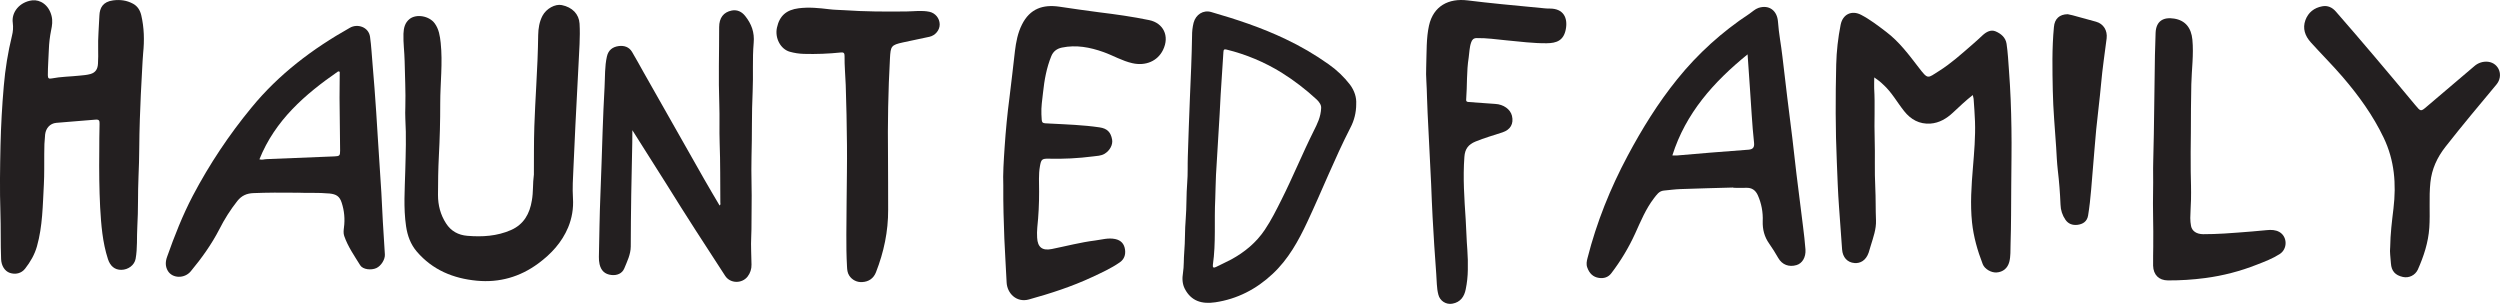 <?xml version="1.0" encoding="UTF-8"?><svg id="Layer_2" xmlns="http://www.w3.org/2000/svg" viewBox="0 0 1784.09 216.86"><defs><style>.cls-1{fill:#231f20;}</style></defs><g id="Capa_1"><g><g><path class="cls-1" d="M70.84,108.51c.05-6.66-.01-13.31,.21-19.97,.08-2.43-.26-3.42-3.04-3.15-9.27,.86-18.59,1.42-27.86,2.28-4.46,.43-7.38,3.76-7.94,8.22-.47,4.59-.68,9.21-.63,13.83-.06,7.35,.12,14.65-.28,22-.81,14.76-.86,29.63-4.91,44.01-1.67,5.95-4.72,11.19-8.46,15.97-2.63,3.4-6.86,4.41-10.91,3.04-3.64-1.24-6.04-5.08-6.23-9.83-.44-11.18-.12-22.35-.5-33.52-.52-15.92-.28-31.78,.07-47.7,.34-14.12,1.12-28.24,2.35-42.36,1.02-12.06,2.96-24.03,5.83-35.79,.78-2.98,.98-6.08,.59-9.14C7.98,8.64,14.12,1.34,22.98,.25c5.62-.65,11.84,3.16,13.81,11.1,.9,3.54,.41,6.89-.31,10.24-.91,4.52-1.46,9.1-1.62,13.71-.22,6.13-.73,12.32-.72,18.46,.04,2.14,.67,2.61,2.7,2.22,6.55-1.28,13.21-1.29,19.75-1.99,2.66-.27,5.33-.42,7.94-1.16,3.83-1.07,5.18-3.78,5.38-7.31,.2-3.53,.23-6.94,.14-10.42-.23-7.99,.58-15.97,.88-23.96,.22-5.5,2.45-9.88,9.75-10.87,5.04-.66,9.78-.04,14.22,2.37,3.29,1.76,5.06,4.73,5.9,8.21,2.07,8.87,2.29,17.9,1.36,26.99-.38,3.82-.46,7.7-.72,11.51-.73,12.04-1.22,24.01-1.66,36.05-.51,13.48-.26,26.97-.94,40.46-.55,11.92-.12,23.91-.85,35.83-.46,7.7,.17,15.4-1.22,23.03-.85,4.57-5.33,7.77-10.13,7.85-4.81,.08-8.03-2.78-9.61-7.66-3.9-12.01-4.85-24.47-5.57-36.97-.65-13.03-.78-26.23-.63-39.43h.01Z"/><path class="cls-1" d="M381,124.81c.09-11.58-.06-23.1,.32-34.67,.36-9.72,.84-19.44,1.38-29.11,.67-12.04,1.22-24.01,1.37-36.05,.09-4.69,.82-9.43,3.06-13.7,2.7-5.13,9.04-8.61,13.78-7.65,7.46,1.5,12.28,6.4,12.69,13.29,.56,9.73-.32,19.39-.74,29.11-.63,14.52-1.61,29.05-2.24,43.57-.42,10.07-.91,20.2-1.39,30.26-.34,7.23-.8,14.47-.34,21.65,.47,7.11-.72,14.23-3.46,20.81-4.48,10.68-12.07,18.9-21.32,25.71-13.04,9.63-27.78,13.8-43.8,12.29-16.72-1.57-31.55-7.59-42.85-20.76-4.48-5.24-6.69-11.4-7.68-18.12-1.93-13.16-.9-26.29-.57-39.48,.33-12.44,.77-24.89,.05-37.28-.15-2.78-.07-5.62,0-8.39,.31-10.88-.3-21.77-.5-32.65-.12-6.54-1.06-13.03-.84-19.57,.15-3.99,.99-7.87,4.42-10.56,4.89-3.78,13.97-2.15,17.86,3.15,3.04,4.13,3.75,9,4.29,13.93,1.51,14.37-.33,28.71-.33,43.01,.02,12.62-.31,25.24-.98,37.85-.48,9.26-.6,18.52-.62,27.72,0,7.24,1.75,14.08,5.75,20.25,3.55,5.53,8.79,8.34,15.16,8.86,10.64,.89,21.18,.28,31.17-4.1,9.18-4.04,13.4-11.71,14.92-21.19,1.09-6.01,.56-12.09,1.41-18.17h0Z"/><path class="cls-1" d="M212.27,137.53c-11.63-.15-21.53-.11-31.49,.28-4.69,.2-8.29,1.73-11.39,5.59-4.94,6.27-9.24,13.03-12.83,20.16-5.58,10.84-12.66,20.69-20.43,30.06-4.44,5.35-13.12,5.17-16.38-.36-1.89-3.2-1.74-6.61-.5-10.02,5.27-14.89,11.05-29.61,18.39-43.62,11.77-22.34,25.8-43.41,41.87-62.89,19.52-23.82,43.62-41.98,70.25-56.95,5.46-3.08,13.32-.48,14.31,6.48,.93,6.61,1.23,13.21,1.82,19.81,1.01,11.3,1.8,22.59,2.58,33.94,.42,6.02,.72,12.1,1.14,18.13,.83,13.15,1.71,26.29,2.54,39.38,.41,6.89,.71,13.84,1.06,20.73,.46,7.76,.92,15.52,1.44,23.28,.26,3.48-2.61,8.2-6.09,9.79-3.66,1.65-9.56,1.08-11.5-2-4.17-6.75-8.81-13.32-11.42-20.93-.68-1.97-.43-4-.19-6.02,.81-5.93,.26-11.98-1.6-17.67-1.47-4.64-3.89-6.11-8.69-6.61-8.21-.76-16.44-.24-22.86-.58Zm30.18-86.31c-.35-.12-.75-.18-1.1-.3-23.68,16.38-45.01,34.85-56.22,62.78,1.85,.59,3.42-.09,5.04-.14,16.16-.69,32.29-1.34,48.41-1.95,3.71-.15,4.17-.49,4.14-4.14-.14-12.5-.33-25.01-.41-37.57-.01-6.25,.09-12.45,.14-18.7Z"/><path class="cls-1" d="M451.28,92.98c-.03,3.53,.01,6.25-.07,8.91-.59,24.66-1.01,49.37-1.08,74.03-.04,5.61-2.57,10.63-4.63,15.65-1.53,3.69-5.25,5.11-9.12,4.68-4.8-.5-7.44-3.18-8.51-7.71-.36-1.69-.52-3.42-.48-5.16,.34-14.82,.46-29.69,1.09-44.51,.64-14.99,1.04-30.04,1.56-45.02,.37-10.59,.8-21.18,1.4-31.71,.4-7.29,.05-14.65,1.67-21.81,1.02-4.57,4.05-6.86,8.45-7.46,3.88-.49,7.35,.63,9.46,4.12,2.92,4.88,5.6,9.88,8.4,14.83l43.01,75.87c3.6,6.34,7.37,12.62,11.09,18.96,.93-.63,.53-1.44,.54-2.14-.12-14.18,.04-28.36-.49-42.49-.33-9.26,.08-18.52-.25-27.73-.67-18.3-.07-36.64-.1-54.94,0-6.6,3.09-10.69,9.06-11.86,3.94-.72,7.17,.92,9.58,4.01,4.41,5.59,6.69,11.51,5.99,19.15-1.01,11.51-.18,23.1-.73,34.67-.76,15.62-.35,31.2-.82,46.82-.32,12.15,.34,24.32,.07,36.41-.17,6.77,.07,13.6-.27,20.37-.34,6.6,.13,13.26,.2,19.91,.09,3.11-.92,6.16-2.84,8.6-4.09,5.12-12.31,4.94-15.92-.53-14.02-21.53-28.04-43.11-41.59-64.98-8.01-12.74-16.13-25.48-24.65-38.97h0Z"/><path class="cls-1" d="M967.84,74.4c0,5.86-1.43,11.63-4.18,16.81-11.22,21.91-20.26,44.88-30.73,67.2-6.36,13.56-13.57,26.64-24.71,37.03-11.6,10.91-25.32,17.98-41.02,20.3-9.62,1.43-17.13-.94-21.64-9.54-1.88-3.6-1.97-7.54-1.36-11.3,.79-4.97,.48-10.01,.92-14.99,.7-7.87,.35-15.8,1.05-23.67,.7-8.62,.36-17.31,1.07-25.93,.51-6.19,.21-12.5,.43-18.69,.45-13.77,.9-27.49,1.47-41.26,.63-14.93,1.33-29.8,1.56-44.74-.03-3.18,.34-6.34,1.11-9.43,1.55-5.78,6.84-9.27,12.56-7.6,18.14,5.23,36.04,11.16,53.11,19.33,10.7,5.06,20.94,11.04,30.6,17.89,5.85,4.09,11.05,9.05,15.4,14.7,3.15,4.31,4.68,9.01,4.35,13.87h0Zm-25.03,2.65c.19-2.02-1.24-4.24-3.31-6.16-7.7-7.11-16.04-13.49-24.92-19.06-12.14-7.5-25.38-13.05-39.24-16.45-1.68-.42-2.2-.02-2.27,1.72-.6,10.18-1.31,20.31-1.97,30.49-.27,4.69-.48,9.43-.74,14.12-.86,14.41-1.72,28.76-2.59,43.16-.33,5.67-.26,11.34-.53,17.01-.81,15.68,.57,31.38-1.69,47.05-.25,1.91,.39,2.55,2.25,1.58,3.6-1.82,7.32-3.48,10.87-5.36,9.59-5.25,17.81-12.02,23.95-21.18,4.57-6.8,8.21-14.12,11.86-21.39,8.17-16.26,15.01-33.06,23.13-49.32,2.41-4.84,4.94-9.69,5.22-16.23h0Z"/><path class="cls-1" d="M715.99,132.34c-.35-7.88,.31-17.71,.96-27.49,.78-11.75,1.92-23.55,3.45-35.23,1.47-11.05,2.54-22.15,3.9-33.2,.8-6.48,2.01-12.95,5.01-18.89,5.7-11.42,15.05-14.47,26.73-12.76,9.43,1.35,18.79,2.81,28.22,3.98,12.03,1.48,24,3.14,35.85,5.6,10,2.04,14.79,11.28,9.85,21.32-3.88,7.96-12.42,11.54-21.78,9.44-7.34-1.62-13.74-5.49-20.72-7.97-9.64-3.43-19.41-5.3-29.67-3.18-3.59,.78-6.1,2.67-7.51,6.02-3.42,8.37-4.99,17.15-5.93,26.06-.56,5.15-1.41,10.29-1.16,15.5,.41,6.95-.4,6.31,6.43,6.65,11.69,.61,23.44,.99,35.06,2.7,5.49,.79,8.02,3.48,8.96,8.69,.67,3.59-1.56,7.86-5.35,10.15-2.56,1.54-5.57,1.52-8.35,1.9-10.5,1.35-21.09,1.89-31.68,1.61-4.75-.09-5.27,.6-6.12,5.34-1.09,6.01-.56,12.09-.6,18.17,.03,8.56-.4,17.12-1.3,25.63-.21,2.41-.25,4.82-.11,7.24,.35,6.89,3.75,9.46,10.53,8.07,10.26-2.06,20.41-4.76,30.84-6.07,4.69-.6,9.39-2.07,14.31-1.05,4.28,.9,6.51,3.52,7.06,7.64,.49,3.71-.69,6.94-3.83,9.06-6.11,4.24-12.91,7.31-19.59,10.44-14.52,6.78-29.73,11.7-45.16,15.98-8.93,2.48-15.65-4.46-15.94-12.28-.44-10.37-1.23-20.73-1.62-31.1-.43-11.99-.86-23.97-.75-37.98Z"/><path class="cls-1" d="M604.19,142.19c.1-12.91,.37-25.87,.24-38.78-.12-14.24-.42-28.48-.89-42.73-.24-6.89-.94-13.84-.83-20.73,.02-2.03-.62-2.73-2.59-2.51-8.81,.92-17.67,1.26-26.52,1.01-3.36-.1-6.71-.61-9.95-1.52-6.64-1.85-10.81-9.81-9.19-17.2,1.86-8.55,6.75-12.68,15.5-13.83,7.36-.93,14.59-.18,21.82,.69,3.41,.43,6.89,.46,10.36,.66,14.93,1.04,29.86,1.1,44.8,.92,5.5-.07,10.95-.9,16.38,.24,4.19,.94,7.2,4.62,7.28,8.91,.08,4.05-3.01,7.97-7.3,8.92-6.26,1.4-12.64,2.62-18.9,4.02-8.47,1.85-8.82,2.71-9.29,11.39-1.28,23.2-1.68,46.41-1.4,69.63,.13,12.79,.04,25.59,.11,38.44,.06,15.4-3.07,30.19-8.67,44.51-1.71,4.44-5.2,6.79-9.72,7.05-3.75,.31-7.37-1.47-9.4-4.64-1.26-1.92-1.47-4.12-1.57-6.38-.87-15.29-.29-30.62-.29-45.96-.05-.75,.01-1.45,.02-2.08h0Z"/></g><g><path class="cls-1" d="M1407.84,67.82c-5.24,4.13-9.67,8.38-14.16,12.57-4.49,4.19-9.67,7.34-16.04,7.81-7.88,.52-13.99-2.89-18.75-8.88-4.99-6.23-8.81-13.38-14.79-18.81-2-1.97-4.2-3.73-6.56-5.26-.02,2.84-.16,5.32-.06,7.76,.72,11.99-.07,24.02,.36,36.01,.37,11.58-.18,23.15,.43,34.68,.4,7.88,.17,15.75,.51,23.62,.24,6.08-1.94,12.08-3.73,17.97-.53,1.67-.95,3.35-1.49,4.97-2.01,5.77-6.08,7.77-10.07,7.45-5.21-.39-8.48-4.12-8.9-9.68-.79-10.14-1.41-20.33-2.2-30.47-.79-10.54-1.11-21.14-1.55-31.68-1.04-23.28-.98-46.61-.45-69.93,.25-9.52,1.31-19,3.17-28.34,1.5-7.46,7.9-10.53,14.64-7.01,6.4,3.35,12.15,7.79,17.91,12.18,9.27,7.02,16.09,16.22,23.08,25.3,6.88,8.97,6.31,7.75,14.45,2.66,8.67-5.43,16.24-12.32,23.94-18.98,2.45-2.12,4.9-4.36,7.29-6.6,2.62-2.41,5.88-4.18,9.17-2.82,3.81,1.59,7.26,4.34,7.92,8.92,.94,6.26,1.24,12.63,1.71,18.94,1.05,13.79,1.58,27.62,1.77,41.46,.24,13.61-.09,27.15-.14,40.75-.11,13.95-.04,27.96-.49,41.91-.15,4.17,.17,8.45-.91,12.61-1.19,4.45-4.45,7.2-9.09,7.51-3.76,.26-8.49-2.44-9.85-5.92-3.75-9.64-6.57-19.56-7.65-29.81-1.35-13.09-.44-26.11,.65-39.18,.89-10.93,1.85-21.87,1.47-32.87-.19-5.38-.61-10.71-.98-16.1-.11-.81-.34-1.57-.62-2.73h0Z"/><path class="cls-1" d="M1236.92,133.83c-12.51,.37-25.01,.62-37.52,1.1-4.05,.14-8.05,.69-12.05,1.07-3.48,.32-5.18,3.14-7.05,5.5-5.85,7.65-9.45,16.48-13.39,25.14-4.6,10.08-10.32,19.61-17.06,28.41-2.16,2.82-5.24,3.78-8.71,3.29-4.39-.61-6.98-3.41-8.4-7.42-.85-2.26-.43-4.52,.17-6.77,6.5-25.54,16.24-49.72,28.63-72.95,10.28-19.26,21.71-37.75,35.44-54.72,14.61-18.11,31.96-33.84,51.41-46.61,2.15-1.43,4.02-3.38,6.52-4.23,7.49-2.43,13.36,1.78,13.93,9.95,.57,8.34,2.25,16.57,3.17,24.86,1.08,9.62,2.28,19.24,3.43,28.91l3.6,28.86c1.04,8.46,1.9,16.98,2.93,25.49,1.52,12.69,3.22,25.32,4.75,38.01,.65,5.45,1.36,10.89,1.73,16.34,.36,5.62-2.33,9.94-6.39,11.12-5.34,1.58-10.24-.19-13.04-5.08-2-3.49-4.17-6.98-6.46-10.24-3.44-4.83-4.79-10.11-4.62-16.01,.29-6.37-.91-12.72-3.51-18.55-1.65-3.6-4.3-5.47-8.41-5.27-3.01,.15-5.96,.01-8.97-.01-.12-.06-.11-.12-.11-.17h0Zm-43.47-22.91c1.22,0,2.26,.08,3.3,.03,7.94-.63,15.87-1.38,23.81-2.02,9.09-.74,18.19-1.37,27.34-2.11,3.13-.27,4.18-1.76,3.86-4.89-1.46-13.21-2-26.47-3-39.68-.58-7.65-1.04-15.23-1.62-23.46-24.29,19.73-44.14,41.94-53.69,72.12h0Z"/><path class="cls-1" d="M1017.76,48.97c.39-12.56,.05-21.77,2.03-30.72,3.12-13.99,14.04-19.63,27.52-17.97,7.98,.99,16.02,1.86,24.06,2.67,10.41,1.06,20.82,2.01,31.24,3.02,1.16,.12,2.31,.13,3.47,.14,9.61,.02,12.86,6.52,11.35,14.67-1.51,8.15-6.56,10.02-13.68,10.08-9.55,.1-19.15-1.19-28.7-2.07-7.06-.69-14.11-1.73-21.29-1.61-2.32,.04-3.25,1.25-3.9,3.1-1.24,3.46-1.21,7.17-1.76,10.81-1.58,9.94-1.02,19.96-1.79,29.91-.13,1.62,.86,1.74,1.9,1.81,6.31,.45,12.67,.96,18.98,1.36,5.73,.33,10.68,3.79,11.8,8.48,1.35,5.74-1.12,9.95-6.8,11.82-6.38,2.09-12.88,3.95-19.15,6.51-5.11,2.1-7.62,5.21-8.01,11-1.1,14.93-.05,29.81,.93,44.64,.47,7.18,.58,14.42,1.17,21.6,.37,4.81,.45,9.61,.35,14.42-.06,4.63-.56,9.23-1.49,13.77-1.02,5.2-3.72,9.23-9.46,10.29-4.54,.88-8.97-1.95-10.08-6.44-1.29-4.87-1.08-9.91-1.51-14.89-1.06-13.38-1.82-26.82-2.59-40.25-.46-7.88-.69-15.75-1.04-23.63l-1.96-39.44c-.35-7.47-.81-15-.99-22.47-.11-8.05-.92-16.04-.6-20.61h0Z"/><path class="cls-1" d="M1705.71,176.76c.13-10.07,1.3-19.04,2.36-28,2.04-17.41,.78-34.21-6.97-50.42-7.69-16.09-17.95-30.24-29.48-43.64-7.23-8.39-15.1-16.21-22.51-24.43-4.19-4.66-6.06-9.94-3.87-15.95,2.01-5.43,6.2-8.75,11.94-9.81,3.94-.78,7.23,.81,9.75,3.72,9.18,10.55,18.31,21.09,27.31,31.76,9.75,11.54,19.51,23.07,29.14,34.72,4.19,5.01,4.07,5.13,8.67,1.17,11.19-9.52,22.41-19.07,33.68-28.63,2.69-2.41,6.28-3.56,9.86-3.17,7.92,.99,11.15,10.04,5.95,16.25-12.27,14.73-24.59,29.39-36.4,44.47-5.9,7.54-9.73,15.79-10.73,25.39-1.12,10.76-.05,21.59-.77,32.35-.72,10.53-3.98,20.4-8.22,29.92-1.9,4-6.31,6.15-10.63,5.19-5.43-1.2-8.19-4.17-8.55-9.73-.26-4.11-.92-8.17-.55-11.18h0Z"/><path class="cls-1" d="M1536.63,175.24c.22-13.31-.43-26.63-.1-40,.17-6.83-.13-13.72,.1-20.55,.71-25.12,.73-50.24,1.21-75.3,.1-5.27,.31-10.59,.47-15.86,.3-8.62,5.64-11.48,13.22-10.26,8.09,1.28,12.22,6.69,13.03,14.98,1.02,10.72-.51,21.3-.76,31.95-.26,11.46-.29,22.92-.32,34.44-.07,9.26-.26,18.52-.1,27.79,.12,6.66,.36,13.26,.2,19.91-.09,4.4-.47,8.85-.51,13.25,0,1.92,.18,3.84,.54,5.73,.73,3.54,3.83,5.76,8.64,5.8,4.98,.04,10.02-.21,15-.46,6.6-.41,13.21-.94,19.81-1.47,3.53-.26,7.07-.64,10.6-.96,3.13-.32,6.25-.24,9.02,1.34,5.76,3.29,5.93,12.09,.17,15.75-5,3.2-10.63,5.36-16.21,7.52-11.82,4.68-24.17,7.89-36.77,9.56-8.87,1.18-17.81,1.75-26.76,1.71-6.48-.05-10.39-4.02-10.57-10.5-.08-4.86,.07-9.61,.11-14.36h0Z"/><path class="cls-1" d="M1475.6,10.14c.92,.18,2.2,.42,3.53,.78,5.55,1.55,11.15,3.1,16.69,4.58,5.37,1.49,8.23,6.31,7.55,11.92-1.36,10.76-3,21.51-3.95,32.33s-2.42,21.75-3.49,32.68c-.82,8.21-1.34,16.49-2.1,24.7-1.14,12.26-1.69,24.53-3.69,36.67-.73,4.28-3.69,6.17-7.63,6.66-3.42,.38-6.48-.63-8.54-3.65-2.2-3.18-3.42-6.93-3.51-10.79-.34-8.28-.97-16.51-1.95-24.67-.6-5.33-.84-10.72-1.15-16.1-.88-13.49-2.17-27.05-2.41-40.54-.29-15.11-.64-30.28,.81-45.38,.45-5.96,4.01-9.12,9.85-9.19h0Z"/></g></g></g></svg>